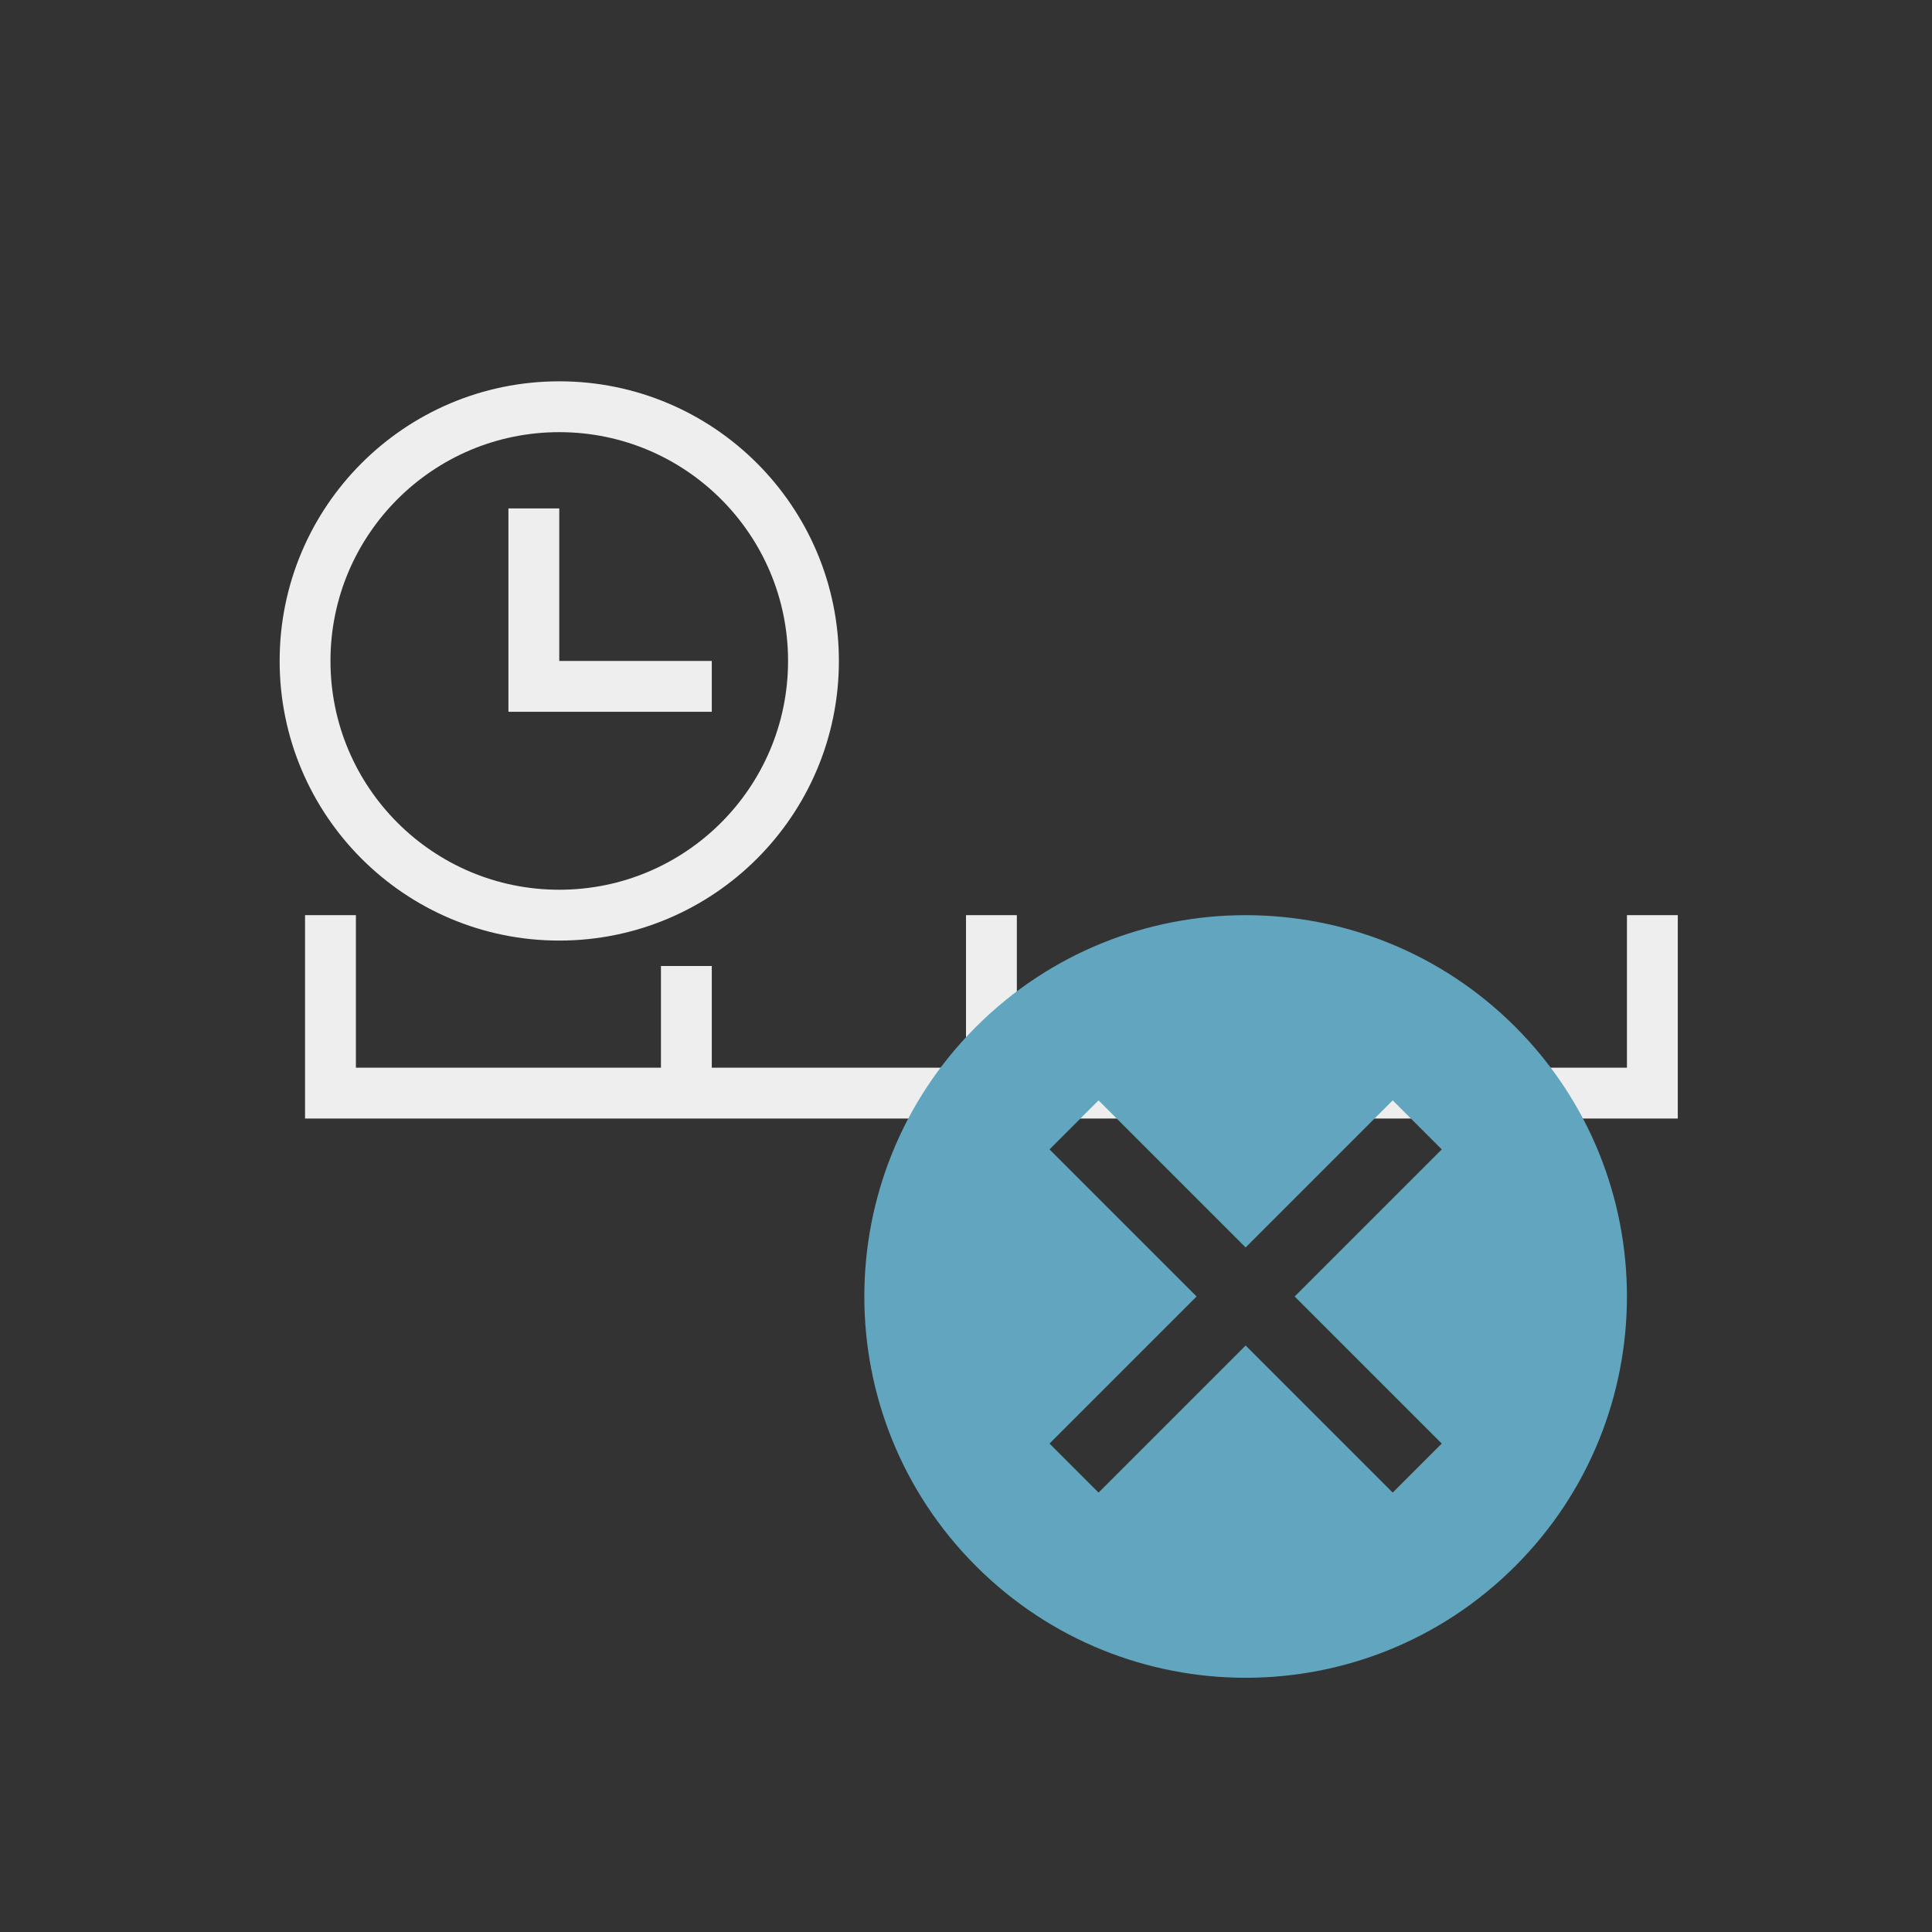 <?xml version="1.0" encoding="UTF-8" standalone="no"?>
<svg width="38px" height="38px" viewBox="0 0 38 38" version="1.1" xmlns="http://www.w3.org/2000/svg" xmlns:xlink="http://www.w3.org/1999/xlink">
    <rect x="0" y="0" width="38" height="38" fill="#333333" stroke="none"/>
    <!-- Generator: Sketch 43.1 (39012) - http://www.bohemiancoding.com/sketch -->
    <title>icon.删除时间点</title>
    <desc>Created with Sketch.</desc>
    <defs></defs>
    <g id="Symbols" stroke="none" stroke-width="1" fill="none" fill-rule="evenodd">
        <g id="icon.删除时间点">
            <path d="M6,21 L33,21 L33,22 L6,22 L6,21 Z M6,18 L7,18 L7,21 L6,21 L6,18 Z M13,19 L14,19 L14,21 L13,21 L13,19 Z M26,19 L27,19 L27,21 L26,21 L26,19 Z M19,18 L20,18 L20,21 L19,21 L19,18 Z M32,18 L33,18 L33,21 L32,21 L32,18 Z" id="Combined-Shape" fill="#EEEEEE"></path>
            <path d="M23.818,24.818 L19.727,24.818 L19.727,26.182 L23.818,26.182 L23.818,30.273 L25.182,30.273 L25.182,26.182 L29.273,26.182 L29.273,24.818 L25.182,24.818 L25.182,20.727 L23.818,20.727 L23.818,24.818 Z M24.5,33 C20.358,33 17,29.642 17,25.5 C17,21.358 20.358,18 24.5,18 C28.642,18 32,21.358 32,25.5 C32,29.642 28.642,33 24.5,33 Z" id="Combined-Shape" fill="#61A5BE" transform="translate(24.5, 25.5) rotate(45) translate(-24.5, -25.5) "></path>
            <path d="M10,10 L11,10 L11,13 L10,13 L10,10 Z M10,13 L14,13 L14,14 L10,14 L10,13 Z" id="Combined-Shape" fill="#EEEEEE"></path>
            <path d="M11,18 C13.761,18 16,15.761 16,13 C16,10.239 13.761,8 11,8 C8.239,8 6,10.239 6,13 C6,15.761 8.239,18 11,18 Z" id="Oval-6" stroke="#EEEEEE"></path>
        </g>
    </g>
</svg>